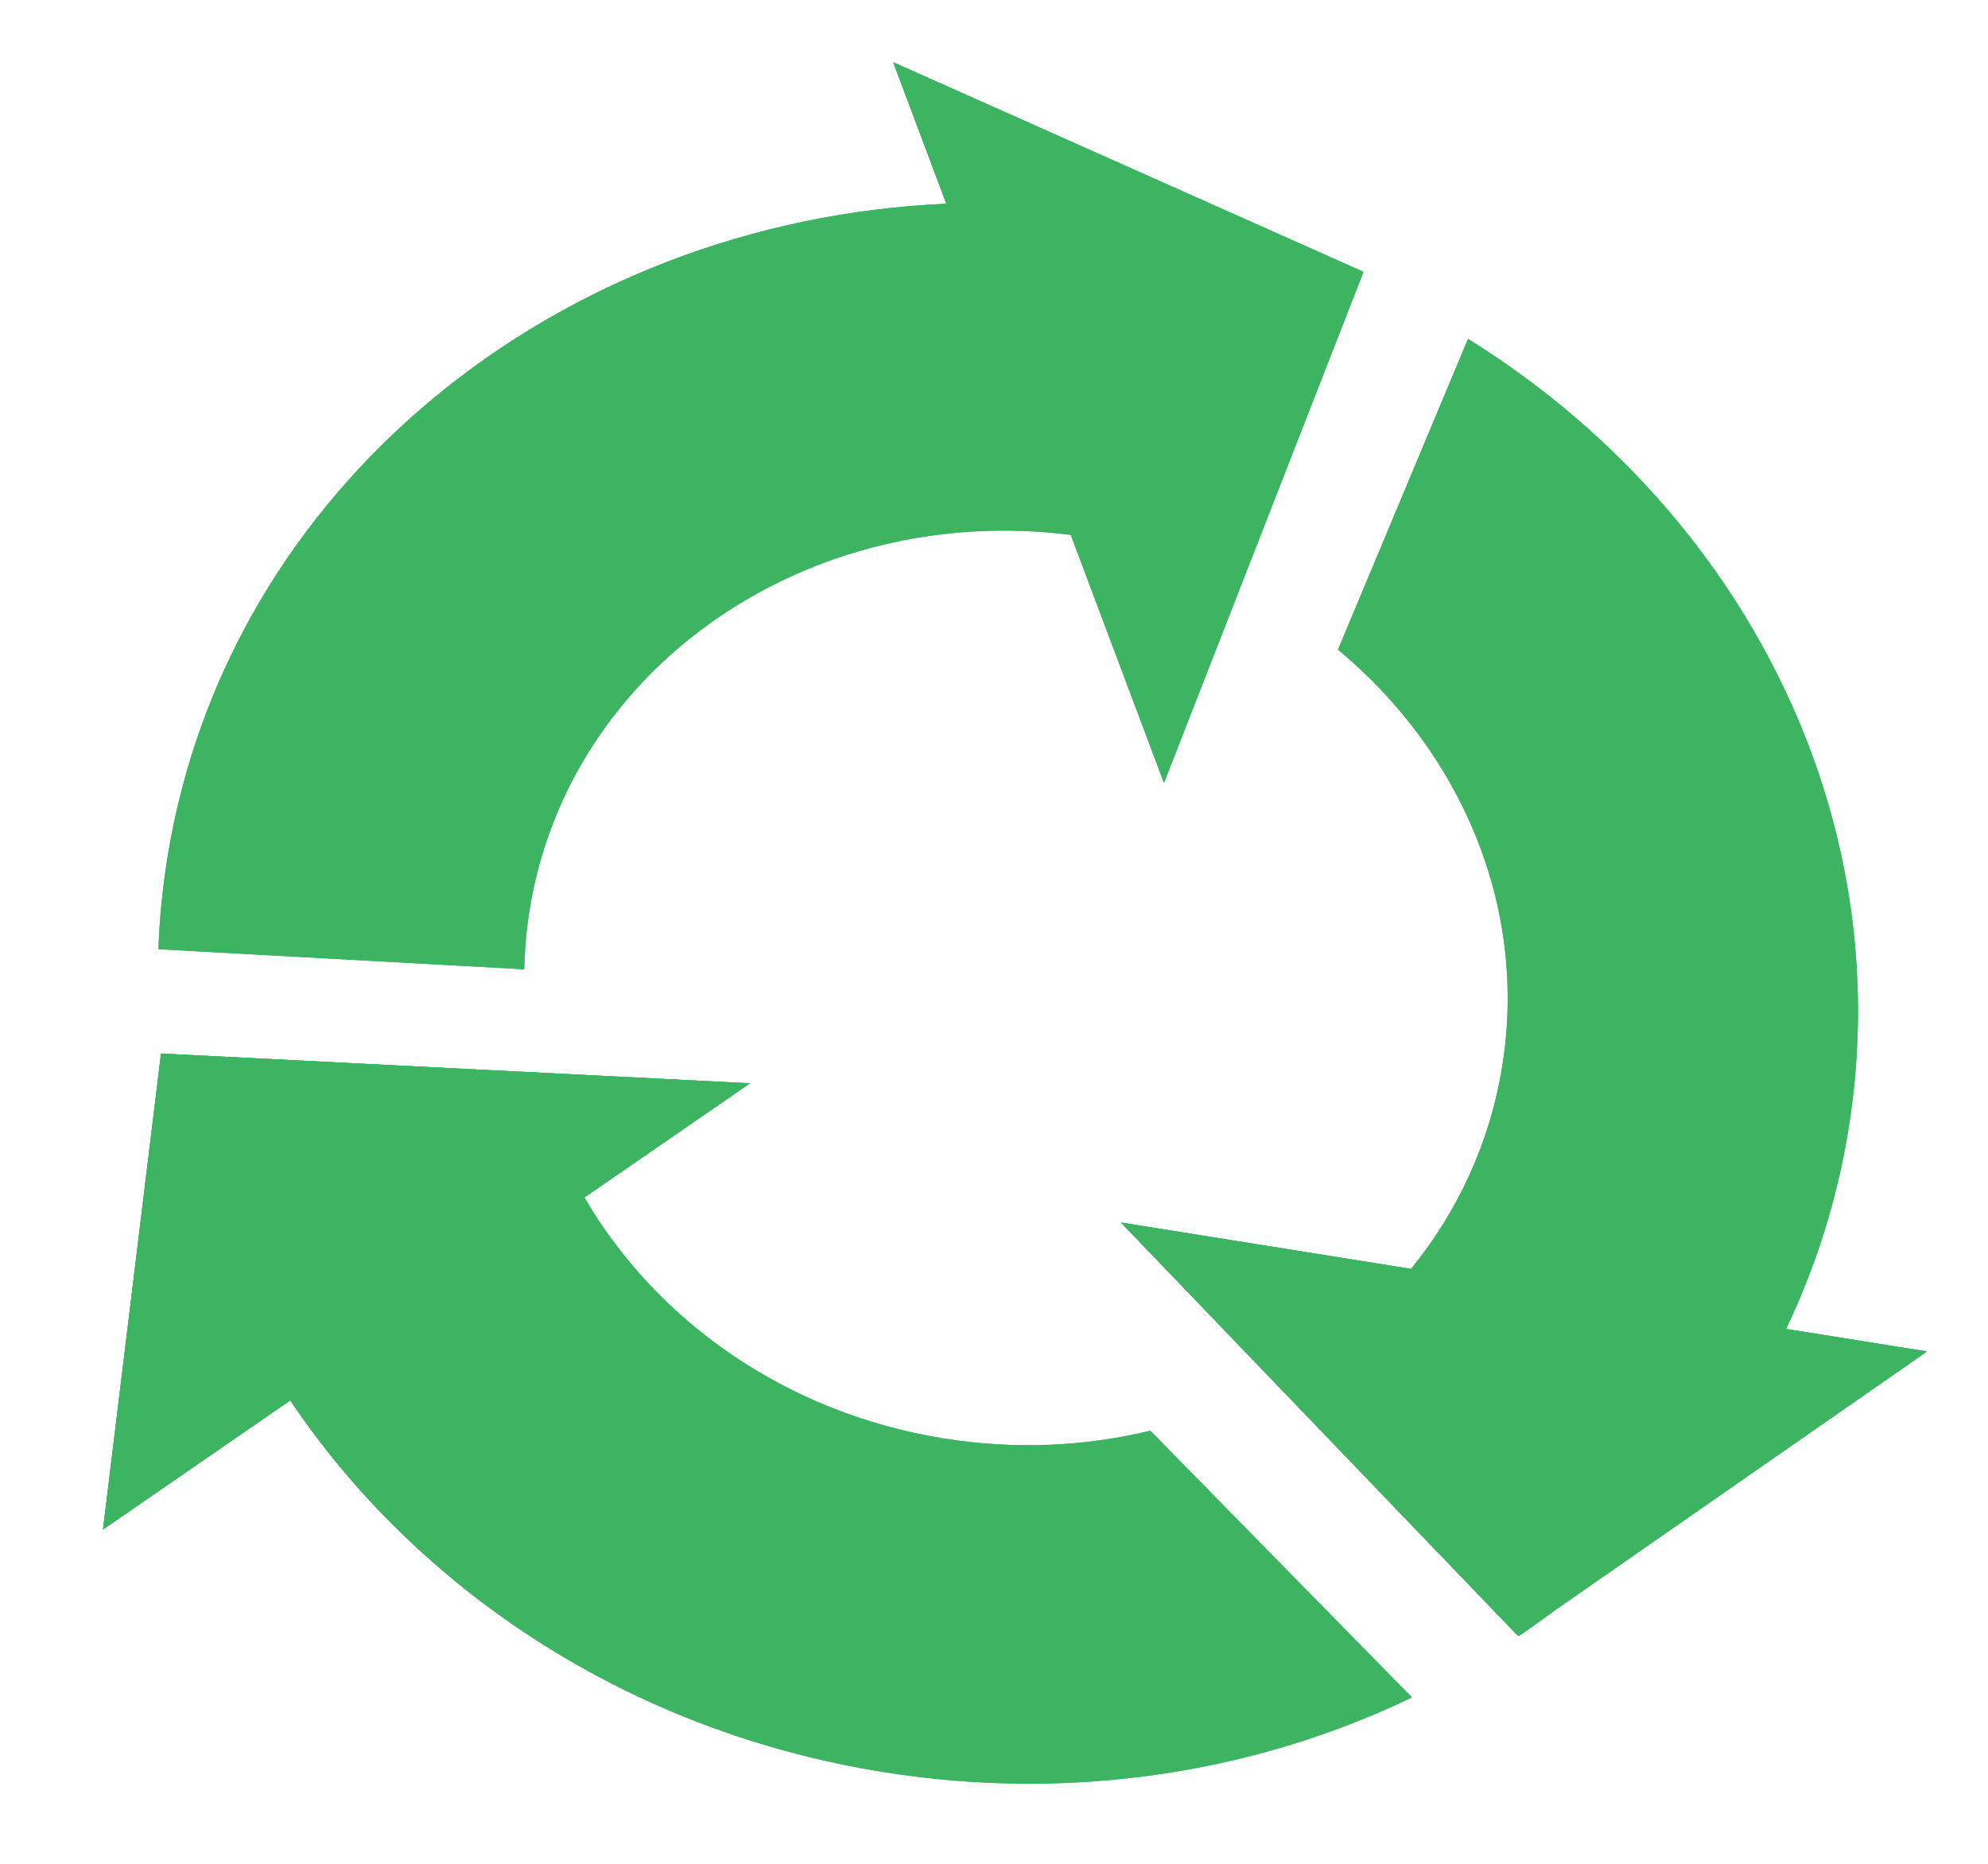 <svg width="32" height="30" viewBox="0 0 32 30" fill="none" xmlns="http://www.w3.org/2000/svg">
<path d="M19.807 9.357L21.78 4.486C20.675 4.005 19.485 3.653 18.23 3.452C17.217 3.29 16.214 3.235 15.233 3.279C8.978 3.557 3.649 7.838 2.692 13.823C2.614 14.31 2.567 14.797 2.55 15.279L8.439 15.602C8.445 15.287 8.473 14.969 8.524 14.649C9.151 10.73 13.019 8.073 17.237 8.61C17.329 8.622 17.421 8.635 17.513 8.65C18.331 8.781 19.101 9.023 19.807 9.357Z" fill="#3CB462"/>
<path d="M21.537 10.457C23.51 12.093 24.594 14.583 24.182 17.154C23.985 18.39 23.464 19.501 22.713 20.425C22.115 21.16 21.371 21.777 20.526 22.246L24.445 26.325L24.452 26.331C24.641 26.203 24.826 26.07 25.008 25.933C26.598 24.732 27.891 23.187 28.749 21.391C29.23 20.385 29.574 19.3 29.758 18.152C30.571 13.071 28.007 8.174 23.63 5.455L21.537 10.457Z" fill="#3CB462"/>
<path d="M18.516 23.029C17.468 23.283 16.341 23.337 15.193 23.154C12.642 22.745 10.556 21.253 9.407 19.274C9.091 18.731 8.846 18.152 8.682 17.548L2.632 17.157C2.873 19.09 3.584 20.925 4.671 22.541C6.727 25.598 10.126 27.868 14.22 28.523C17.261 29.009 20.217 28.529 22.727 27.322L18.516 23.029Z" fill="#3CB462"/>
<path d="M24.435 26.332L18.043 19.678L22.713 20.425L28.749 21.391L30.983 21.748L31.017 21.754L30.983 21.777L25.008 25.933L24.445 26.325L24.435 26.332Z" fill="#3CB462"/>
<path d="M24.435 26.332L18.043 19.678L22.713 20.425L28.749 21.391L30.983 21.748L31.017 21.754L30.983 21.777L25.008 25.933L24.445 26.325L24.435 26.332Z" fill="#3CB462"/>
<path d="M21.946 4.376L18.736 12.599L17.237 8.61L15.233 3.279L14.378 1.003L21.946 4.376Z" fill="#3CB462"/>
<path d="M21.946 4.376L18.736 12.599L17.237 8.61L15.233 3.279L14.378 1.003L21.946 4.376Z" fill="#3CB462"/>
<path d="M2.592 16.958L12.071 17.437L9.407 19.274L4.671 22.541L1.658 24.619L2.592 16.958Z" fill="#3CB462"/>
<path d="M2.592 16.958L12.071 17.437L9.407 19.274L4.671 22.541L1.658 24.619L2.592 16.958Z" fill="#3CB462"/>
<path fill-rule="evenodd" clip-rule="evenodd" d="M30.983 21.777V21.748L28.749 21.391C29.23 20.385 29.574 19.3 29.758 18.152C30.571 13.071 28.007 8.174 23.63 5.455L21.537 10.457C23.51 12.093 24.594 14.583 24.182 17.154C23.985 18.39 23.464 19.501 22.713 20.425L18.043 19.678L24.435 26.332L24.445 26.325L24.452 26.331C24.641 26.203 24.826 26.07 25.008 25.933L30.983 21.777ZM15.233 3.279C8.978 3.557 3.649 7.838 2.692 13.823C2.614 14.31 2.567 14.797 2.55 15.279L8.439 15.602C8.445 15.287 8.473 14.969 8.524 14.649C9.151 10.73 13.019 8.073 17.237 8.61L18.736 12.599L21.946 4.376L14.378 1.003L15.233 3.279ZM18.516 23.029C17.468 23.283 16.341 23.337 15.193 23.154C12.642 22.745 10.556 21.253 9.407 19.274L12.071 17.437L2.592 16.958L1.658 24.619L4.671 22.541C6.727 25.598 10.126 27.868 14.22 28.523C17.261 29.009 20.217 28.529 22.727 27.322L18.516 23.029Z" fill="#3CB462"/>
</svg>
